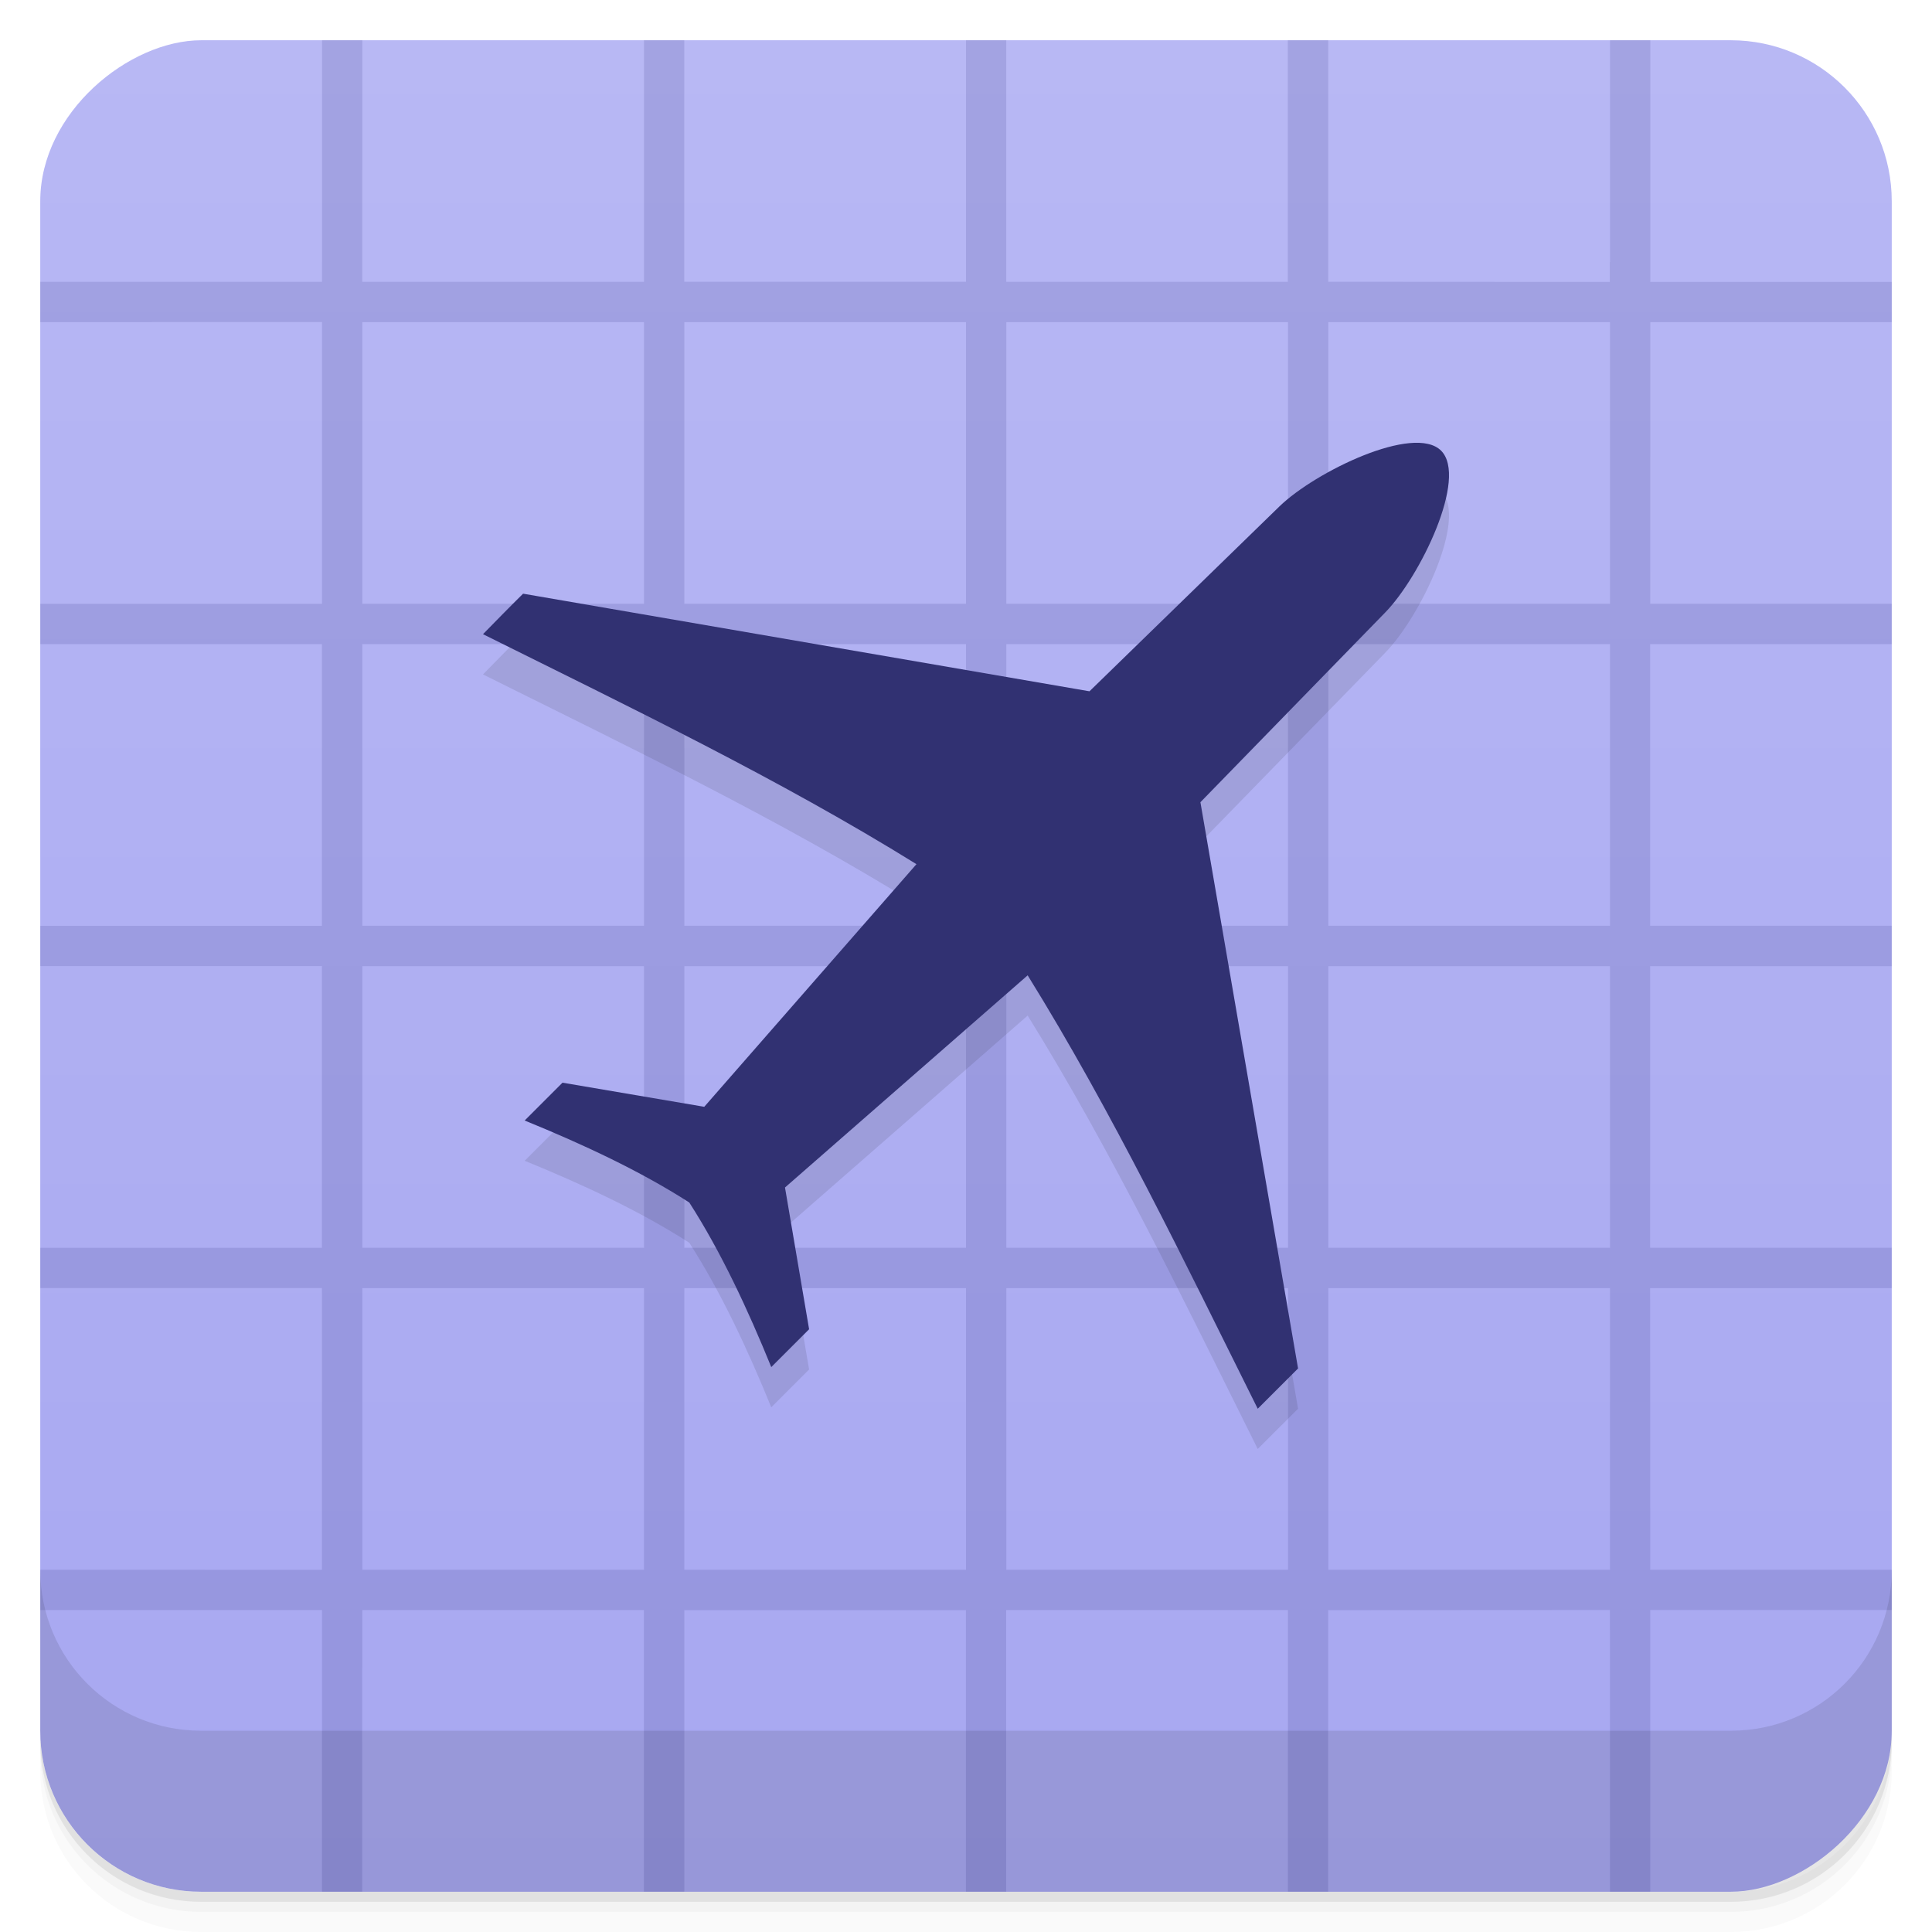 <svg version="1.1" viewBox="0 0 48 48" xmlns="http://www.w3.org/2000/svg">
 <defs>
  <linearGradient id="bg" x1="1" x2="47" gradientTransform="translate(-48 .002)" gradientUnits="userSpaceOnUse">
   <stop style="stop-color:#a7a7f1" offset="0"/>
   <stop style="stop-color:#b8b8f4" offset="1"/>
  </linearGradient>
 </defs>
 <path d="m1 43v0.25c0 2.216 1.784 4 4 4h38c2.216 0 4-1.784 4-4v-0.25c0 2.216-1.784 4-4 4h-38c-2.216 0-4-1.784-4-4zm0 0.5v0.5c0 2.216 1.784 4 4 4h38c2.216 0 4-1.784 4-4v-0.5c0 2.216-1.784 4-4 4h-38c-2.216 0-4-1.784-4-4z" opacity=".02"/>
 <path d="m1 43.25v0.25c0 2.216 1.784 4 4 4h38c2.216 0 4-1.784 4-4v-0.25c0 2.216-1.784 4-4 4h-38c-2.216 0-4-1.784-4-4z" opacity=".05"/>
 <path d="m1 43v0.25c0 2.216 1.784 4 4 4h38c2.216 0 4-1.784 4-4v-0.25c0 2.216-1.784 4-4 4h-38c-2.216 0-4-1.784-4-4z" opacity=".1"/>
 <rect transform="rotate(-90)" x="-47" y="1" width="46" height="46" rx="4" fill="url(#linearGradient3764)" style="fill:url(#bg)"/>
 <path d="m8.002 1v5.5l-2e-3 2e-3v0.5h-7v1.002l7-2e-3v7h-7v1h6.998v7h-6.998v1h6.998v7h-6.998v1h6.998v7l-6.998-2e-3v1.002h7v6.998h1l-2e-3 -5.564 0.004 0.004v-1.438h6.996v6.998h1.004v-6.996h6.996v6.996h1v-6.998h7v6.998h1v-6.996l7-0.004v0.5l2e-3 -2e-3v6.502h1v-7h6v-1h-6l-2e-3 -6.996h6.002v-1.004h-6.002v-6.996h6.002v-1.004h-6.002v-6.996h6.002v-1.004h-6l2e-3 -6.996h5.998v-1h-5.998v-6.004h-1v5.51l-0.006-0.006v0.5l-6.996-0.004v-6h-1.004v6.002h-6.996v-6.002h-1v6h-7v-6h-1v6.002h-7v-1.44l0.002-4.562h-1zm1 7.004h6.998v6.996h-6.998zm8 0h6.998v6.996h-6.998zm8 0h6.998v6.996h-6.998zm8 0h6.998v6.996h-6.998zm-24 8h6.998v6.996h-6.998zm8 0h6.998v6.996h-6.998zm8 0h6.998v6.996h-6.998zm8 0h6.998v6.996h-6.998zm-24 8h6.998v6.996h-6.998zm8 0h6.998v6.996h-6.998zm8 0h6.998v6.996h-6.998zm8 0h6.998v6.996h-6.998zm-24 8h6.998v6.996h-6.998zm8 0h6.998v6.996h-6.998zm8 0h6.998v6.996h-6.998zm8 0h6.998v6.996h-6.998z" style="fill:#2c2c7c;opacity:.15"/>
 <g transform="translate(0 -1004.4)">
  <path d="m1 1043.4v4c0 2.216 1.784 4 4 4h38c2.216 0 4-1.784 4-4v-4c0 2.216-1.784 4-4 4h-38c-2.216 0-4-1.784-4-4z" opacity=".1"/>
 </g>
 <path d="m12 16.756c3.67 1.825 7.379 3.61 10.769 5.714l-5.272 6.028-3.522-0.599-0.94 0.94c1.433 0.584 2.862 1.248 4.09 2.037 0.789 1.228 1.454 2.656 2.037 4.089l0.94-0.94-0.599-3.522 6.029-5.271c2.104 3.391 3.89 7.1 5.716 10.768l1.002-1.001-2.426-14.068 4.596-4.719c0.864-0.887 2.054-3.341 1.384-4.015-0.67-0.67-3.125 0.52-4.016 1.384l-4.72 4.594-14.072-2.425c-0.334 0.328-0.677 0.681-0.996 1.006z" style="opacity:.1"/>
 <path d="m12 15.756c3.67 1.825 7.379 3.61 10.769 5.714l-5.272 6.028-3.522-0.599-0.94 0.94c1.433 0.584 2.862 1.248 4.09 2.037 0.789 1.228 1.454 2.656 2.037 4.089l0.94-0.94-0.599-3.522 6.029-5.271c2.104 3.391 3.89 7.1 5.716 10.768l1.002-1.001-2.426-14.068 4.596-4.719c0.864-0.887 2.054-3.341 1.384-4.015-0.67-0.67-3.125 0.52-4.016 1.384l-4.72 4.594-14.072-2.425c-0.334 0.328-0.677 0.681-0.996 1.006z" style="fill:#313172"/>
</svg>
